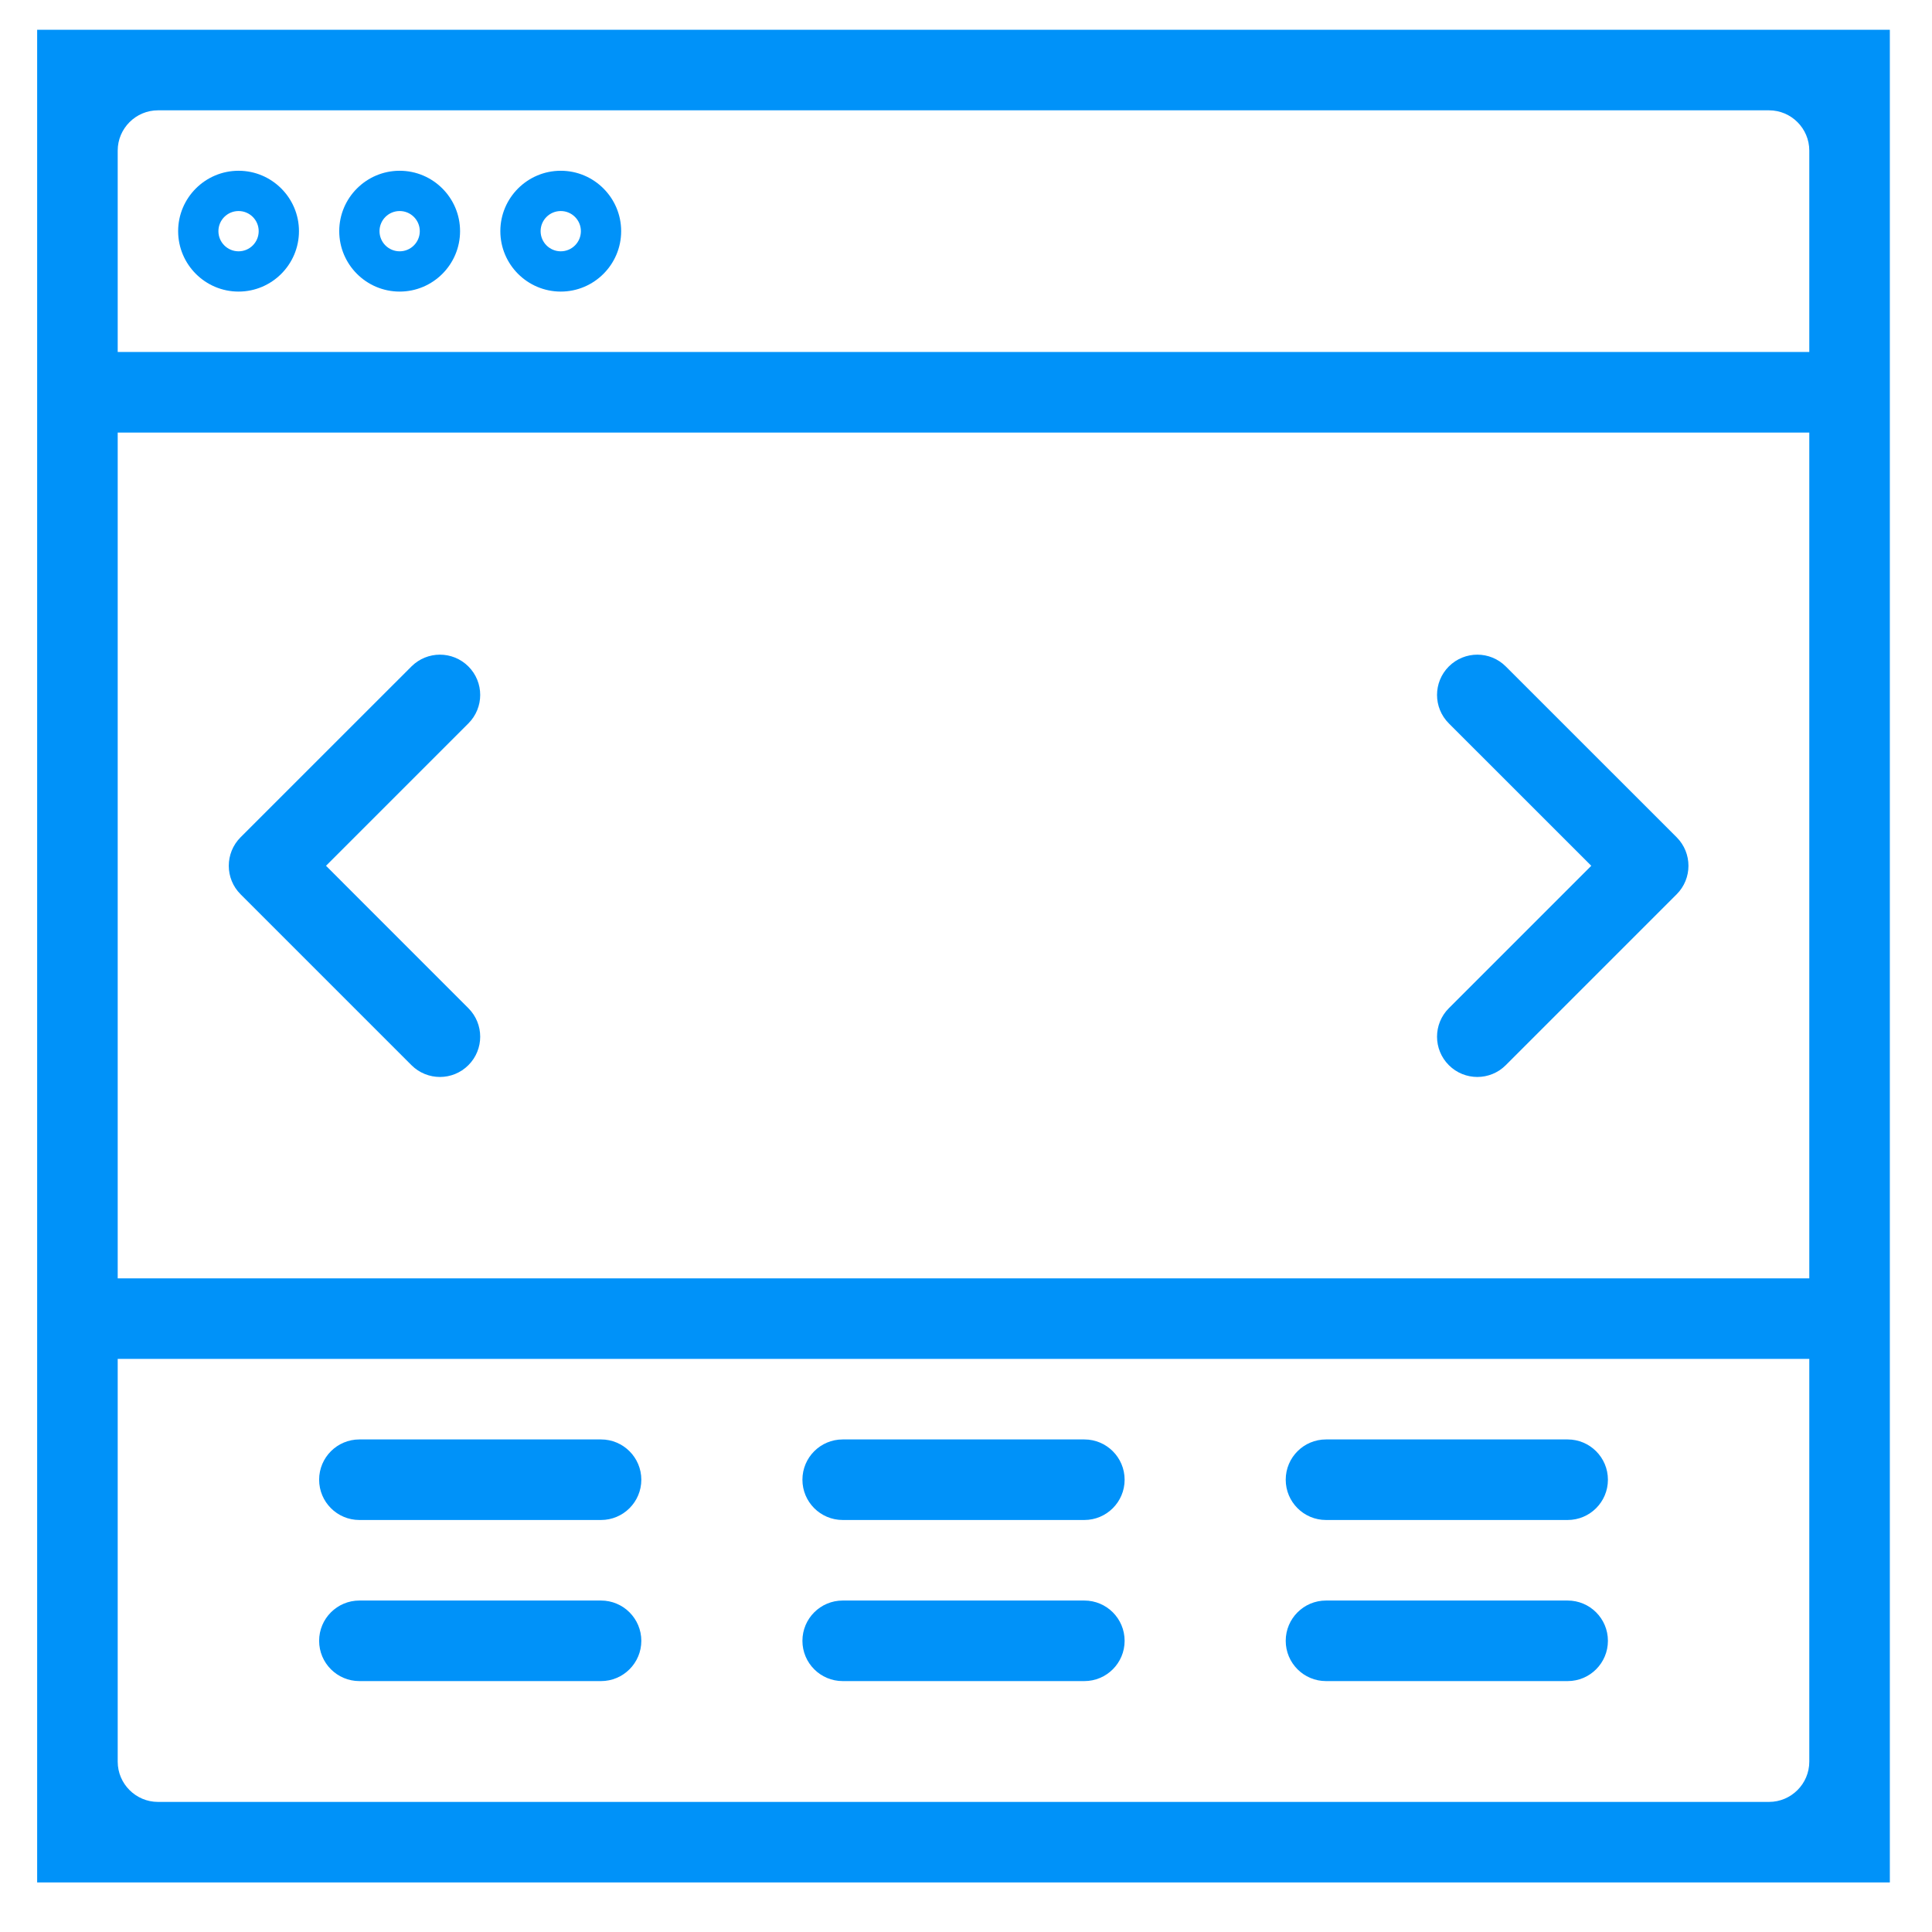 
<svg width="39px" height="39px" viewBox="0 0 39 39" version="1.1" xmlns="http://www.w3.org/2000/svg" xmlns:xlink="http://www.w3.org/1999/xlink">
    <!-- Generator: Sketch 39.1 (31720) - http://www.bohemiancoding.com/sketch -->
    <desc>Created with Sketch.</desc>
    <defs></defs>
    <g id="Icon---Developers" stroke="none" stroke-width="1" fill="none" fill-rule="evenodd" transform="translate(0.584, 0)">
        <path d="M2.605,2.227 C2.158,2.227 1.792,2.592 1.792,3.04 L1.792,35.561 C1.792,36.009 2.158,36.374 2.605,36.374 L35.126,36.374 C35.574,36.374 35.939,36.009 35.939,35.561 L35.939,3.04 C35.939,2.592 35.574,2.227 35.126,2.227 L2.605,2.227 L2.605,2.227 Z M0.166,0.601 L37.565,0.601 L37.565,38 L0.166,38 L0.166,0.601 L0.166,0.601 Z" id="Fill-1" fill="#0092F9"></path>
        <path d="M4.232,4.26 C4.007,4.26 3.825,4.442 3.825,4.666 C3.825,4.891 4.007,5.073 4.232,5.073 C4.456,5.073 4.638,4.891 4.638,4.666 C4.638,4.442 4.456,4.26 4.232,4.26 M4.232,5.886 C3.559,5.886 3.012,5.339 3.012,4.666 C3.012,3.994 3.559,3.447 4.232,3.447 C4.904,3.447 5.451,3.994 5.451,4.666 C5.451,5.339 4.904,5.886 4.232,5.886" id="Fill-3" fill="#0092F9"></path>
        <path d="M7.484,4.26 C7.259,4.26 7.077,4.442 7.077,4.666 C7.077,4.891 7.259,5.073 7.484,5.073 C7.708,5.073 7.89,4.891 7.89,4.666 C7.89,4.442 7.708,4.26 7.484,4.26 M7.484,5.886 C6.811,5.886 6.264,5.339 6.264,4.666 C6.264,3.994 6.811,3.447 7.484,3.447 C8.156,3.447 8.703,3.994 8.703,4.666 C8.703,5.339 8.156,5.886 7.484,5.886" id="Fill-5" fill="#0092F9"></path>
        <path d="M10.736,4.26 C10.511,4.26 10.329,4.442 10.329,4.666 C10.329,4.891 10.511,5.073 10.736,5.073 C10.96,5.073 11.142,4.891 11.142,4.666 C11.142,4.442 10.96,4.26 10.736,4.26 M10.736,5.886 C10.063,5.886 9.516,5.339 9.516,4.666 C9.516,3.994 10.063,3.447 10.736,3.447 C11.408,3.447 11.955,3.994 11.955,4.666 C11.955,5.339 11.408,5.886 10.736,5.886" id="Fill-7" fill="#0092F9"></path>
        <polygon id="Fill-9" fill="#0092F9" points="0.979 8.732 36.752 8.732 36.752 7.105 0.979 7.105"></polygon>
        <path d="M8.297,21.74 C8.088,21.74 7.88,21.66 7.722,21.502 L4.272,18.052 C3.955,17.735 3.955,17.22 4.272,16.902 L7.722,13.453 C8.04,13.136 8.553,13.136 8.871,13.453 C9.189,13.771 9.189,14.285 8.871,14.603 L5.997,17.477 L8.871,20.352 C9.189,20.67 9.189,21.184 8.871,21.502 C8.713,21.66 8.505,21.74 8.297,21.74" id="Fill-11" fill="#0092F9"></path>
        <path d="M29.238,21.74 C29.029,21.74 28.821,21.66 28.663,21.502 C28.345,21.184 28.345,20.67 28.663,20.352 L31.538,17.477 L28.663,14.603 C28.345,14.285 28.345,13.771 28.663,13.453 C28.981,13.136 29.495,13.136 29.812,13.453 L33.262,16.902 C33.579,17.22 33.579,17.735 33.262,18.052 L29.812,21.502 C29.654,21.66 29.446,21.74 29.238,21.74" id="Fill-12" fill="#0092F9"></path>
        <path d="M35.939,27.431 L1.792,27.431 C1.344,27.431 0.979,27.067 0.979,26.618 C0.979,26.169 1.344,25.805 1.792,25.805 L35.939,25.805 C36.388,25.805 36.752,26.169 36.752,26.618 C36.752,27.067 36.388,27.431 35.939,27.431" id="Fill-13" fill="#0092F9"></path>
        <path d="M11.549,30.683 L6.671,30.683 C6.222,30.683 5.858,30.319 5.858,29.87 C5.858,29.421 6.222,29.057 6.671,29.057 L11.549,29.057 C11.997,29.057 12.362,29.421 12.362,29.87 C12.362,30.319 11.997,30.683 11.549,30.683" id="Fill-14" fill="#0092F9"></path>
        <path d="M11.549,33.935 L6.671,33.935 C6.222,33.935 5.858,33.571 5.858,33.122 C5.858,32.673 6.222,32.309 6.671,32.309 L11.549,32.309 C11.997,32.309 12.362,32.673 12.362,33.122 C12.362,33.571 11.997,33.935 11.549,33.935" id="Fill-15" fill="#0092F9"></path>
        <path d="M21.305,30.683 L16.427,30.683 C15.978,30.683 15.614,30.319 15.614,29.87 C15.614,29.421 15.978,29.057 16.427,29.057 L21.305,29.057 C21.754,29.057 22.118,29.421 22.118,29.87 C22.118,30.319 21.754,30.683 21.305,30.683" id="Fill-16" fill="#0092F9"></path>
        <path d="M21.305,33.935 L16.427,33.935 C15.978,33.935 15.614,33.571 15.614,33.122 C15.614,32.673 15.978,32.309 16.427,32.309 L21.305,32.309 C21.754,32.309 22.118,32.673 22.118,33.122 C22.118,33.571 21.754,33.935 21.305,33.935" id="Fill-17" fill="#0092F9"></path>
        <path d="M31.061,30.683 L26.183,30.683 C25.734,30.683 25.37,30.319 25.37,29.87 C25.37,29.421 25.734,29.057 26.183,29.057 L31.061,29.057 C31.51,29.057 31.874,29.421 31.874,29.87 C31.874,30.319 31.51,30.683 31.061,30.683" id="Fill-18" fill="#0092F9"></path>
        <path d="M31.061,33.935 L26.183,33.935 C25.734,33.935 25.37,33.571 25.37,33.122 C25.37,32.673 25.734,32.309 26.183,32.309 L31.061,32.309 C31.51,32.309 31.874,32.673 31.874,33.122 C31.874,33.571 31.51,33.935 31.061,33.935" id="Fill-19" fill="#0092F9"></path>
    </g>
</svg>